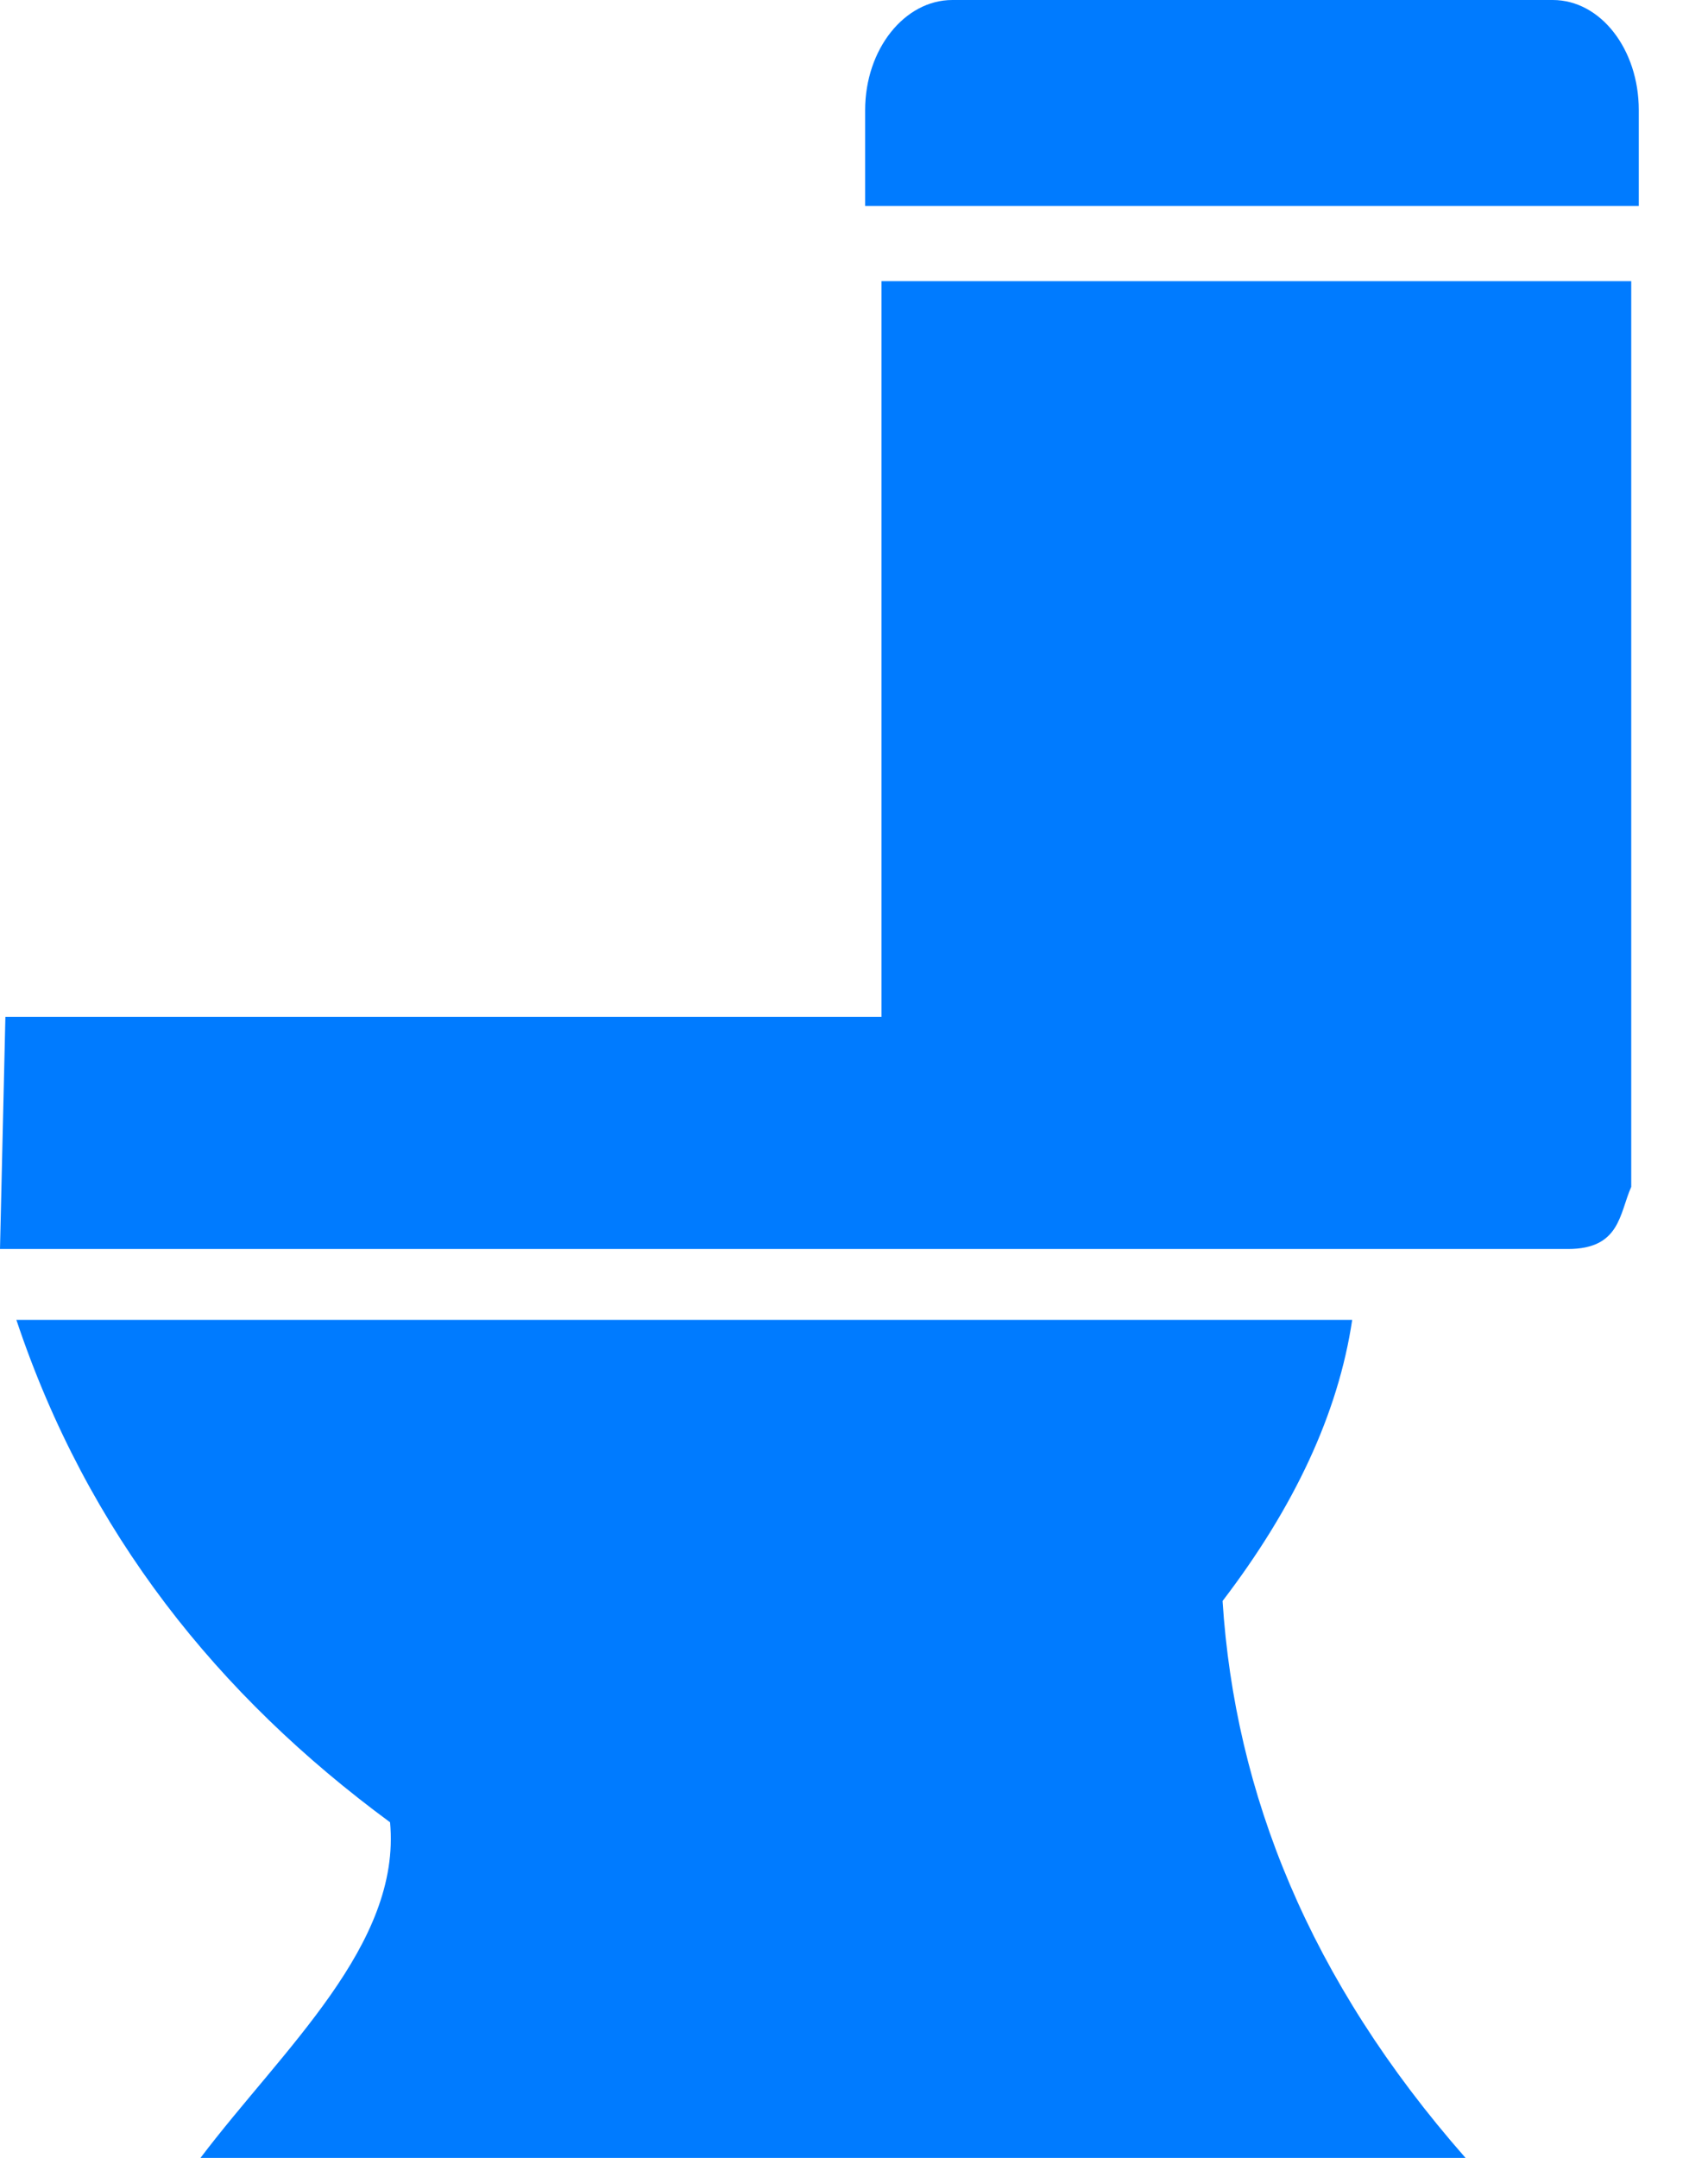 <svg width="19" height="24" viewBox="0 0 19 24" fill="none" xmlns="http://www.w3.org/2000/svg">
<path d="M10.594 0C10.061 0 9.624 0.549 9.624 1.224V2.291H18.23V1.224C18.23 0.549 17.806 0 17.273 0H10.594ZM9.806 3.127V11.309H0.06L0 13.891H17.443C18.024 13.891 18.014 13.497 18.146 13.2V3.127H9.806H9.806ZM0.182 14.679C0.974 17.05 2.425 18.858 4.339 20.267C4.466 21.628 3.148 22.788 2.23 24H16.303C14.562 22.019 13.738 19.947 13.6 17.806C14.396 16.764 14.887 15.721 15.042 14.679H0.182Z" fill="#007BFF"/>
</svg>
